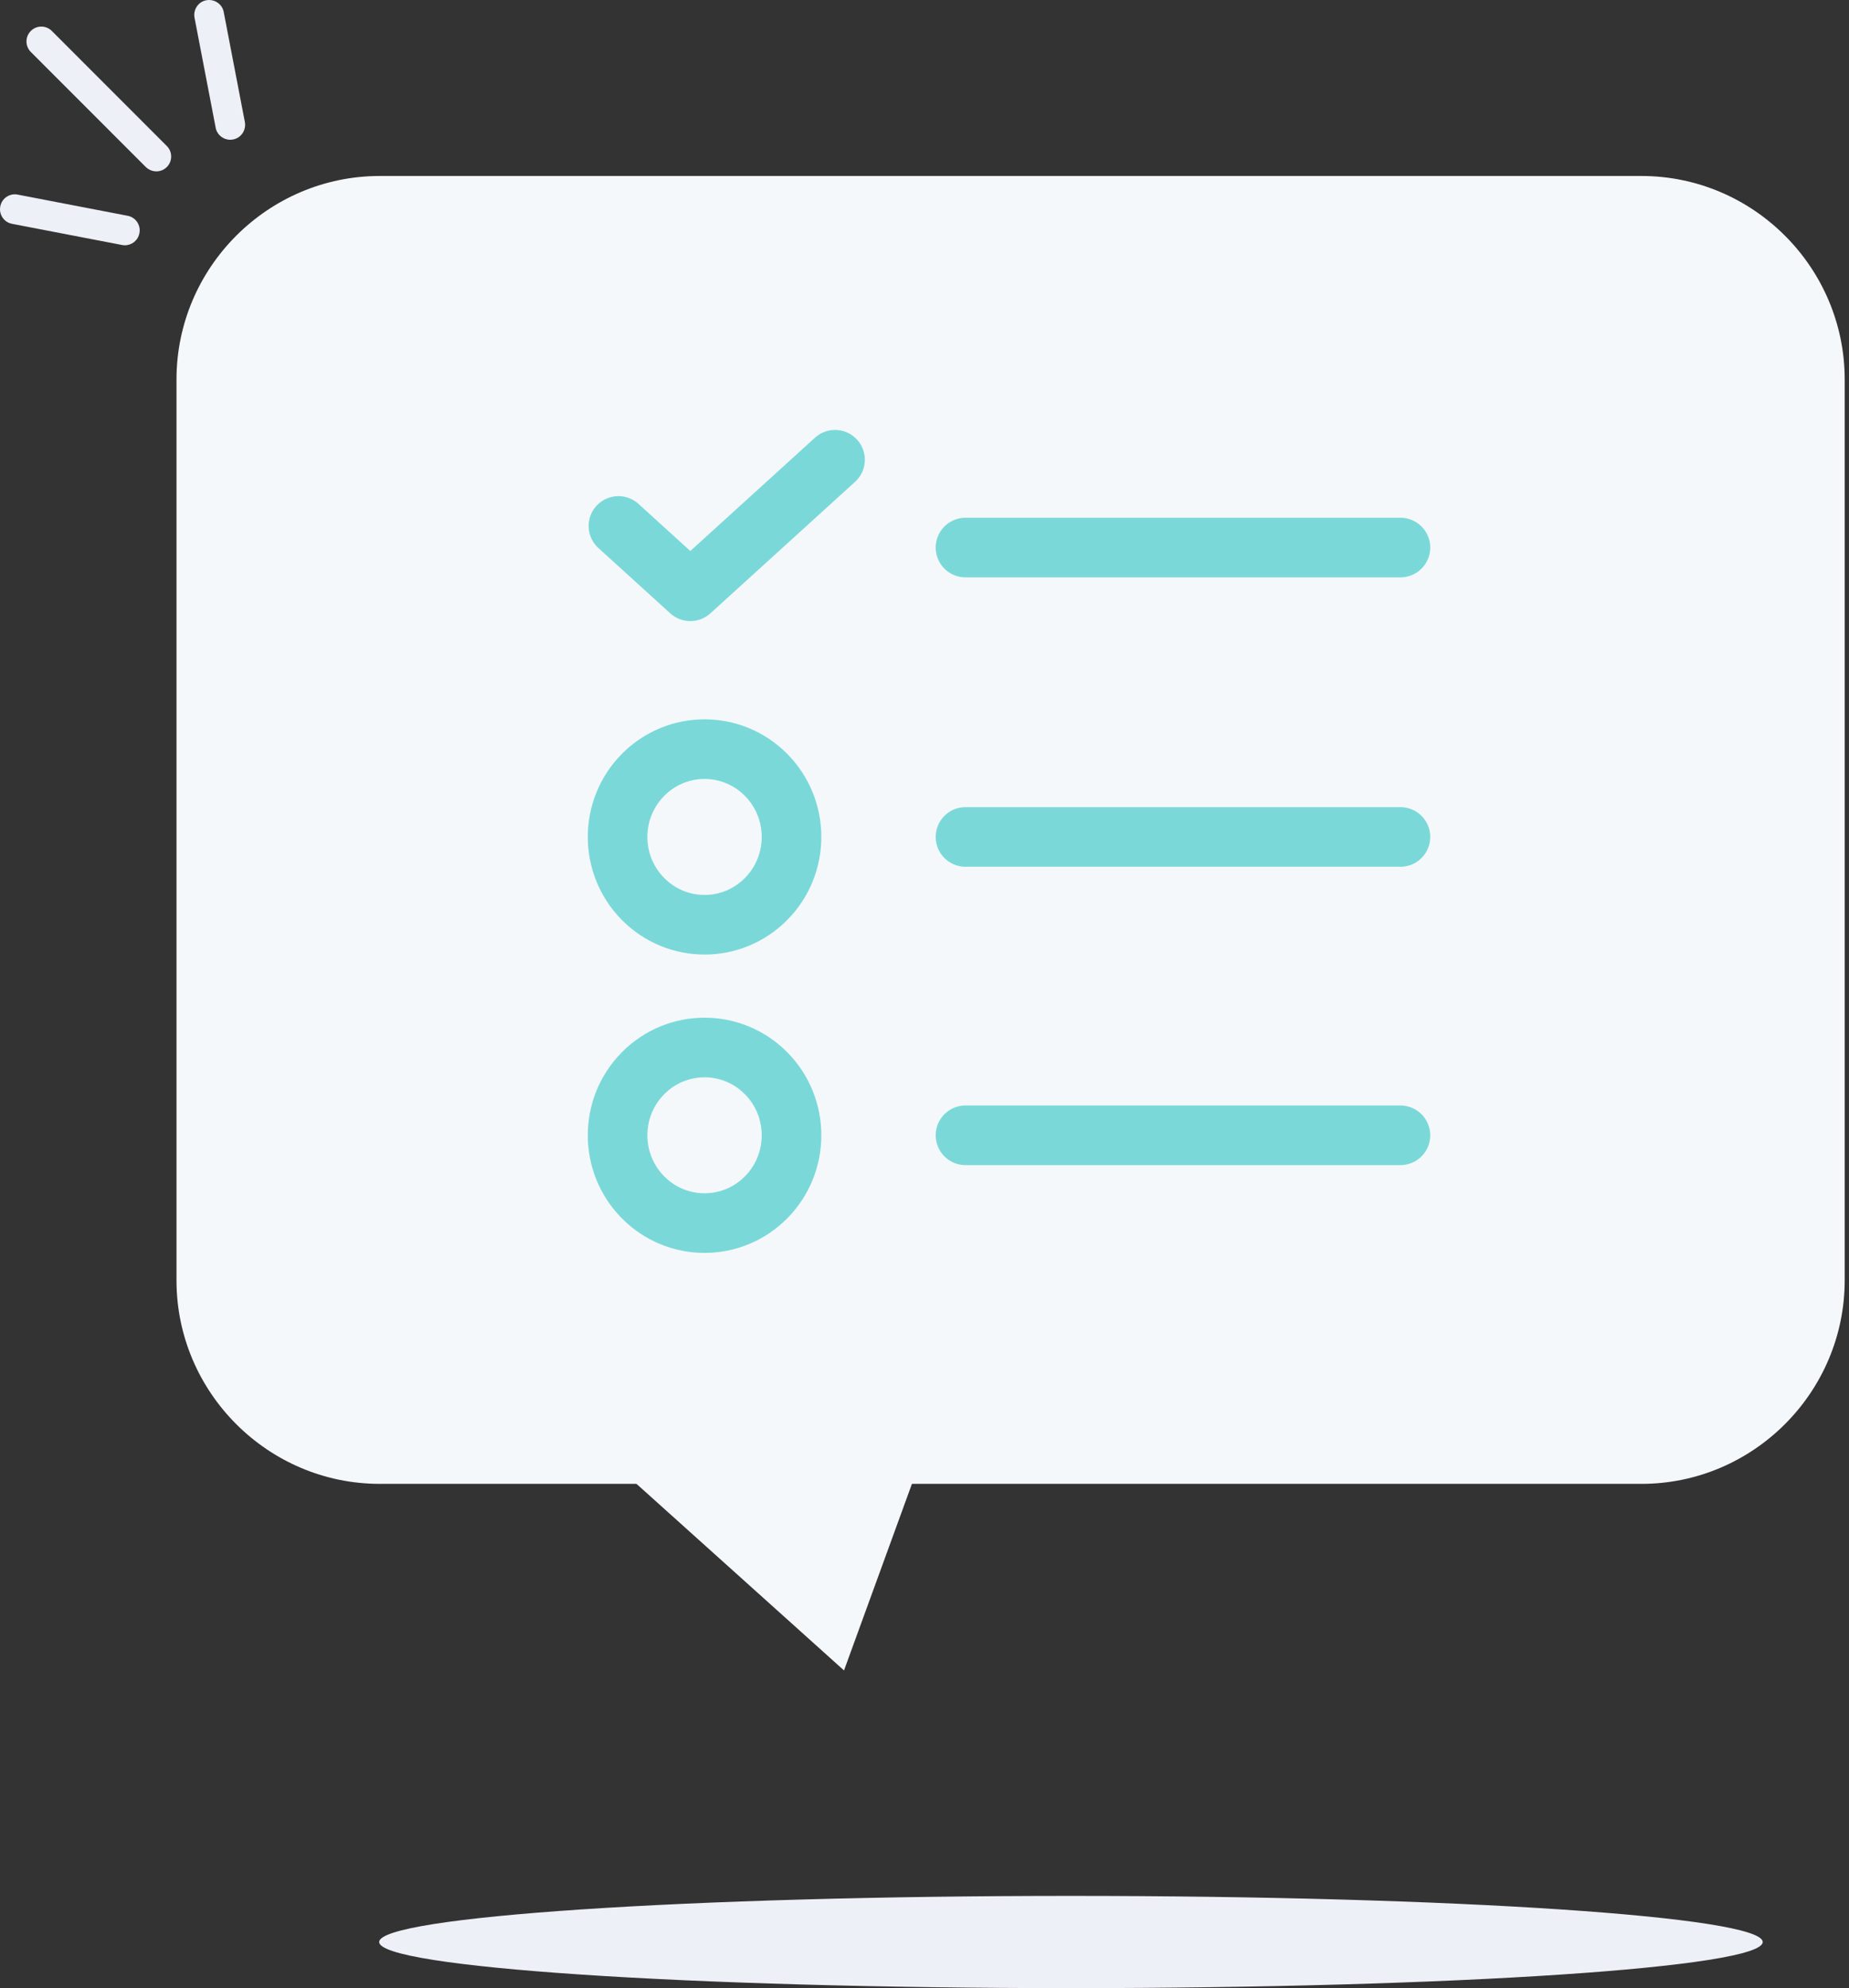 <svg width="186" height="200" viewBox="0 0 186 200" fill="none" xmlns="http://www.w3.org/2000/svg">
<rect x="0" y="0" width="186" height="200" fill="#333333" stroke="none"/>
<path d="M165.115 149.273H38.207C26.955 149.273 17.755 140.067 17.755 128.807V38.17C17.755 26.909 26.955 17.703 38.207 17.703H165.115C176.367 17.703 185.567 26.909 185.567 38.17V128.792C185.567 140.067 176.367 149.273 165.115 149.273Z" fill="#F5F8FB"/>
<g opacity="0.5">
<path d="M97.125 84.194H140.875" stroke="#00BAB5" stroke-width="6" stroke-linecap="round" stroke-linejoin="round"/>
<path d="M77.061 77.949C80.478 81.398 80.478 86.99 77.061 90.439C73.644 93.889 68.106 93.889 64.689 90.439C61.272 86.99 61.272 81.398 64.689 77.949C68.106 74.499 73.644 74.499 77.061 77.949" stroke="#00BAB5" stroke-width="6" stroke-linecap="round" stroke-linejoin="round"/>
<path d="M97.125 55.083H140.875" stroke="#00BAB5" stroke-width="6" stroke-linecap="round" stroke-linejoin="round"/>
<path d="M62.212 52.91L69.444 59.482L84 46.25" stroke="#00BAB5" stroke-width="6" stroke-linecap="round" stroke-linejoin="round"/>
<path d="M97.125 114.208H140.875" stroke="#00BAB5" stroke-width="6" stroke-linecap="round" stroke-linejoin="round"/>
<path d="M77.061 107.963C80.478 111.412 80.478 117.003 77.061 120.453C73.644 123.902 68.106 123.902 64.689 120.453C61.272 117.003 61.272 111.412 64.689 107.963C68.106 104.513 73.644 104.513 77.061 107.963" stroke="#00BAB5" stroke-width="6" stroke-linecap="round" stroke-linejoin="round"/>
</g>
<path d="M15.732 17.238C15.342 17.238 14.968 17.088 14.668 16.804L3.101 5.228C2.517 4.644 2.517 3.699 3.101 3.114C3.686 2.53 4.63 2.53 5.214 3.114L16.781 14.69C17.365 15.274 17.365 16.219 16.781 16.804C16.496 17.088 16.122 17.238 15.732 17.238Z" fill="#EEF0F7"/>
<path d="M23.164 14.06C22.459 14.06 21.83 13.565 21.695 12.845L19.568 1.78C19.418 0.97 19.942 0.175 20.751 0.026C21.561 -0.124 22.355 0.4 22.505 1.21L24.632 12.275C24.782 13.085 24.258 13.88 23.448 14.03C23.358 14.045 23.254 14.06 23.164 14.06Z" fill="#EEF0F7"/>
<path d="M12.556 24.675C12.466 24.675 12.361 24.66 12.271 24.645L1.213 22.516C0.404 22.366 -0.135 21.572 0.03 20.762C0.179 19.952 0.974 19.413 1.783 19.578L12.84 21.707C13.649 21.857 14.189 22.651 14.024 23.461C13.889 24.181 13.26 24.675 12.556 24.675Z" fill="#EEF0F7"/>
<path d="M92.784 146.392L84.903 168.041L60.825 146.392H92.784Z" fill="#F5F8FB"/>
<path d="M107.732 200C146.164 200 177.32 197.923 177.32 195.361C177.32 192.799 146.164 190.722 107.732 190.722C69.3 190.722 38.144 192.799 38.144 195.361C38.144 197.923 69.3 200 107.732 200Z" fill="#EEF0F7"/>
</svg>
